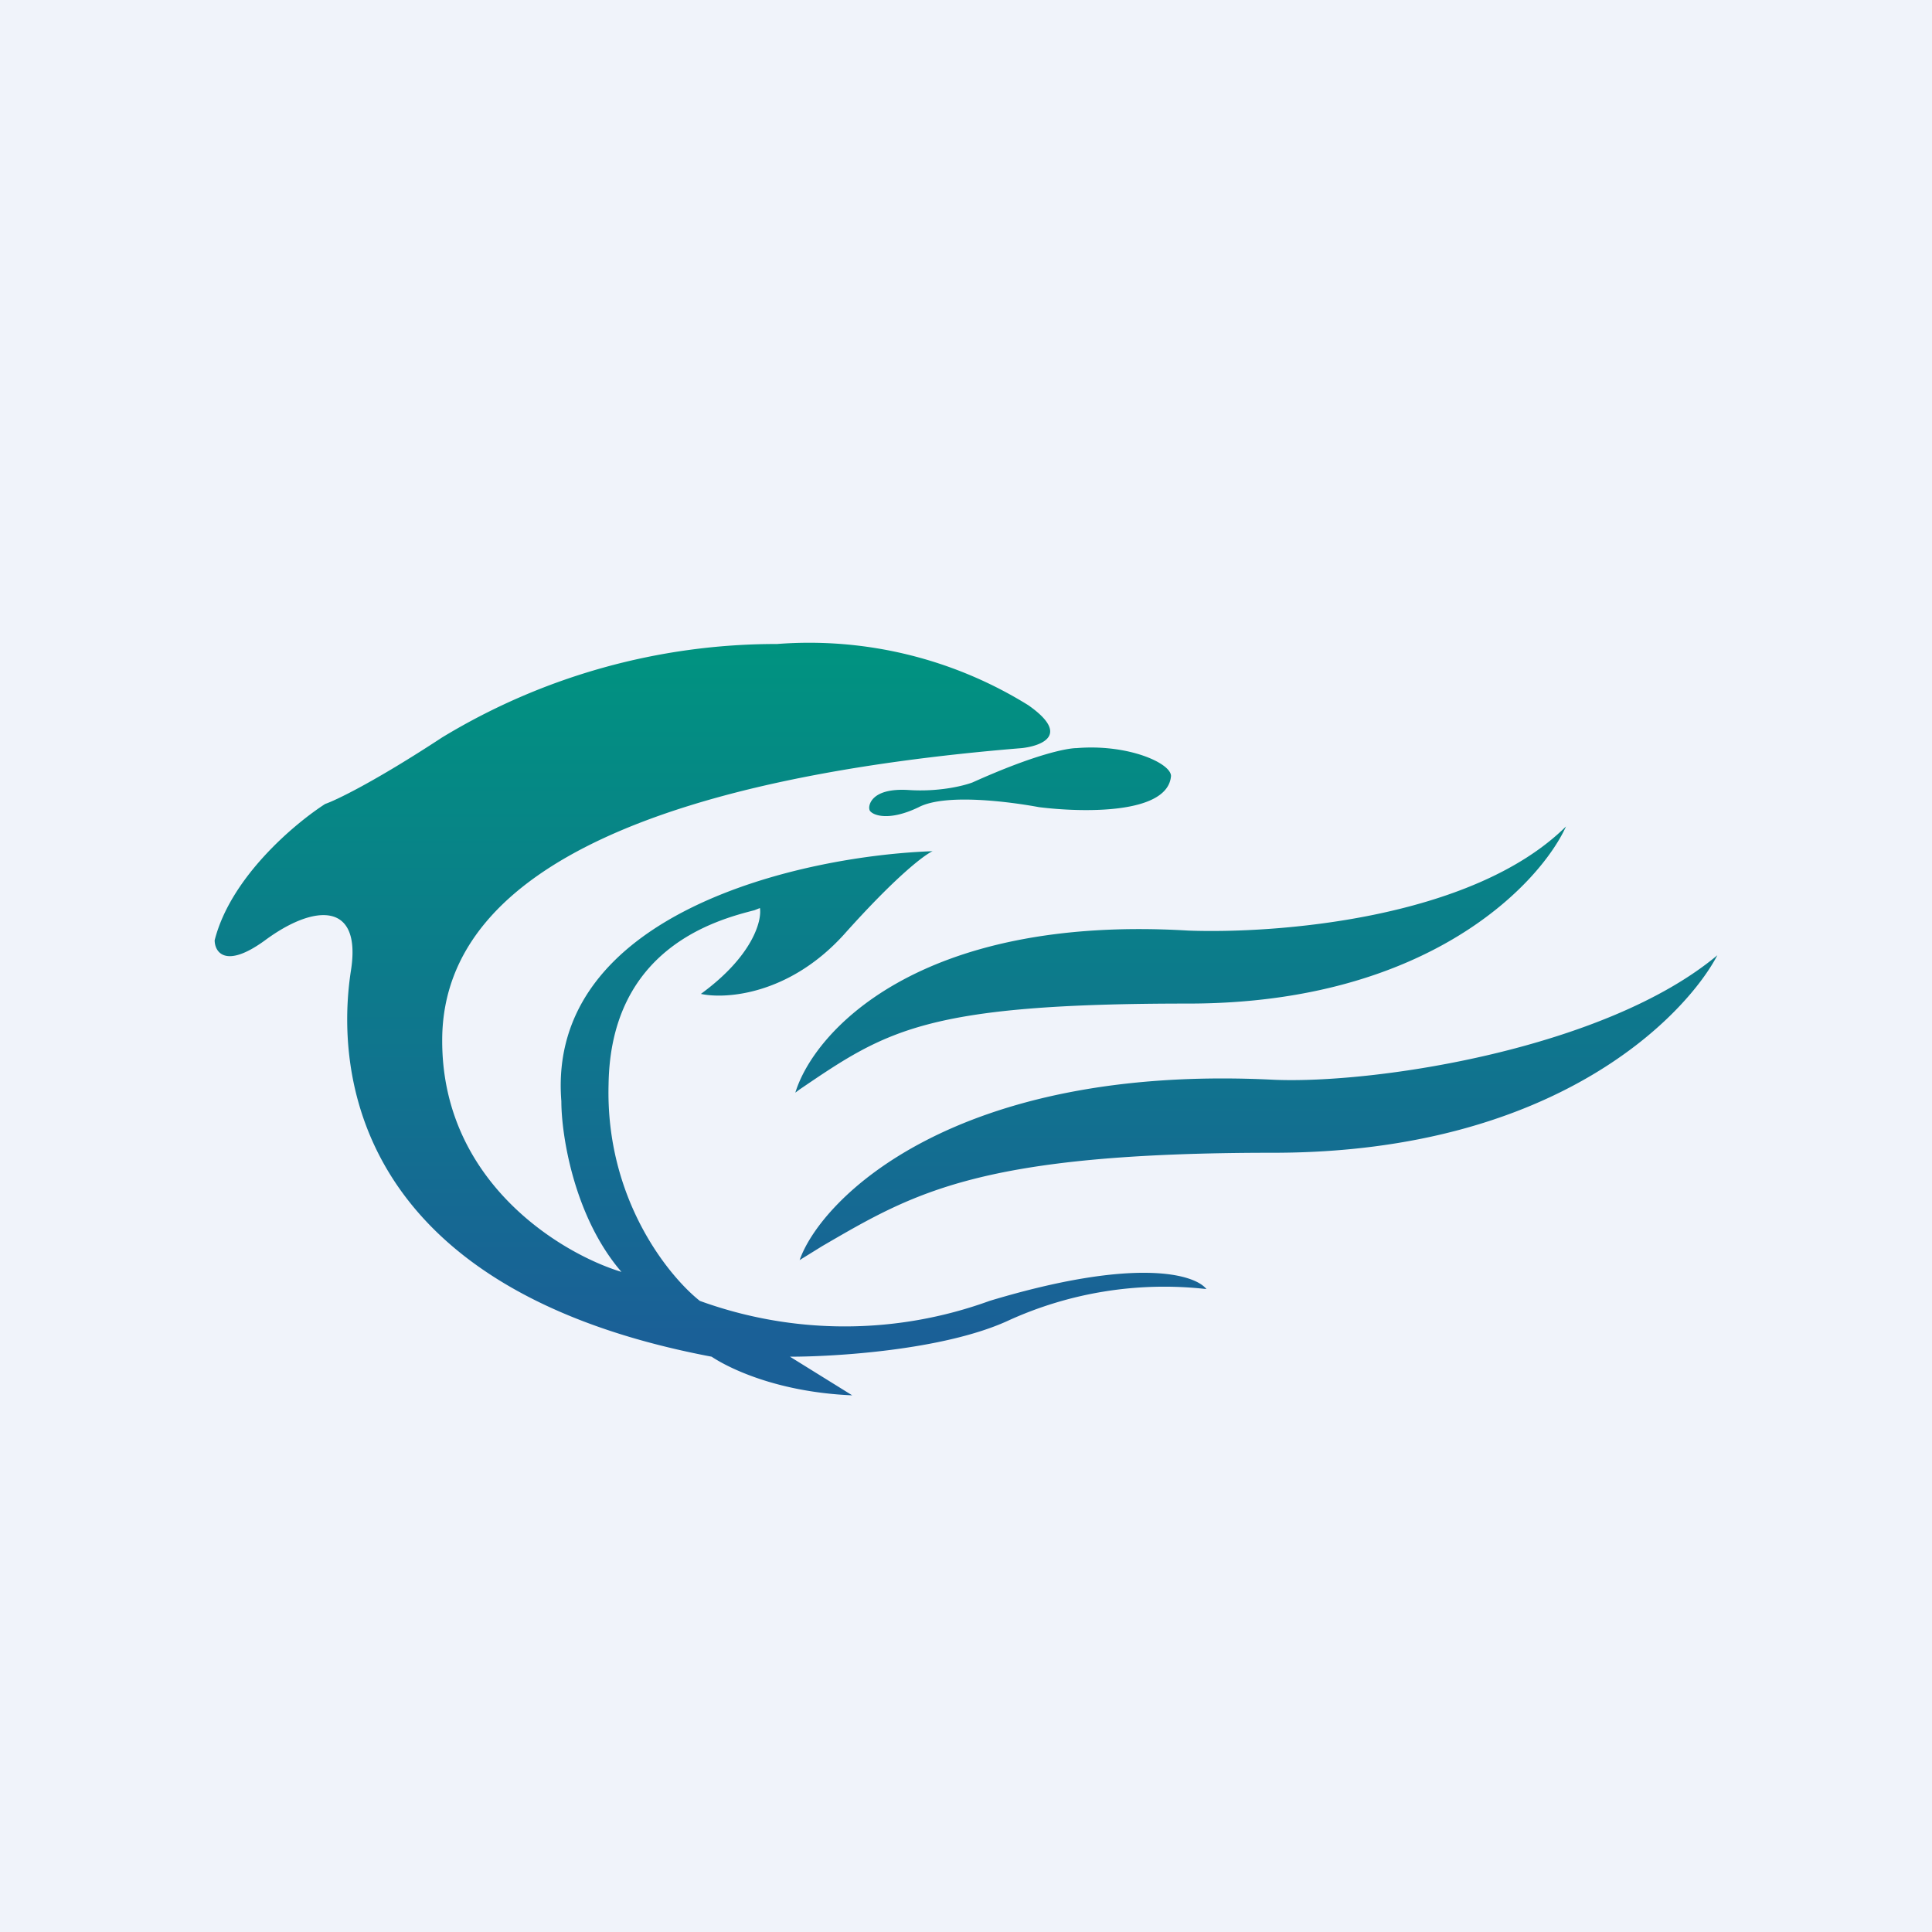 <!-- by TradingView --><svg width="18" height="18" viewBox="0 0 18 18" xmlns="http://www.w3.org/2000/svg"><path fill="#F0F3FA" d="M0 0h18v18H0z"/><path d="M8.7 7.93c-1.22.04-3.61.57-3.47 2.33 0 .32.12 1.08.56 1.59-.56-.17-1.68-.84-1.67-2.17.01-1.65 2.23-2.45 5.4-2.71.18-.02.46-.12.06-.4A3.87 3.87 0 0 0 7.24 6a6 6 0 0 0-3.12.87c-.64.42-1 .59-1.09.62-.28.18-.88.68-1.03 1.27 0 .11.1.27.47 0 .46-.34.9-.36.8.28-.1.64-.23 2.92 3.36 3.6.15.1.6.33 1.31.36l-.58-.36c.42 0 1.42-.06 2.02-.33a3.5 3.5 0 0 1 1.86-.3c-.11-.14-.66-.3-2.02.11a3.95 3.95 0 0 1-2.7 0c-.29-.23-.88-.95-.85-2.02.02-1.27 1.01-1.53 1.36-1.62l.05-.02c.02.12-.07.45-.55.8.23.05.82.01 1.33-.55.5-.56.76-.75.83-.78Zm2.21-.7c0-.12-.4-.3-.88-.26-.08 0-.37.05-.97.32-.08.03-.31.09-.6.07-.35-.02-.37.15-.36.18 0 .04.15.13.46-.02.25-.13.85-.05 1.12 0 .4.05 1.2.07 1.23-.29Zm-3.5 2.95c.17-.56 1.14-1.66 3.66-1.51.8.03 2.64-.1 3.52-.97-.23.51-1.26 1.65-3.52 1.65-2.45 0-2.81.25-3.62.8l-.04.03Zm4.46-.12c-2.98-.15-4.22 1.11-4.42 1.68l.21-.13c.86-.5 1.47-.87 4.2-.87 2.68 0 3.87-1.32 4.14-1.84-1.04.87-3.18 1.2-4.13 1.16Z" fill="url(#anxhev0ob)"/><defs><linearGradient id="anxhev0ob" x1="9" y1="6" x2="9" y2="13" gradientUnits="userSpaceOnUse"><stop stop-color="#009380"/><stop offset=".92" stop-color="#1A6097"/></linearGradient></defs></svg>